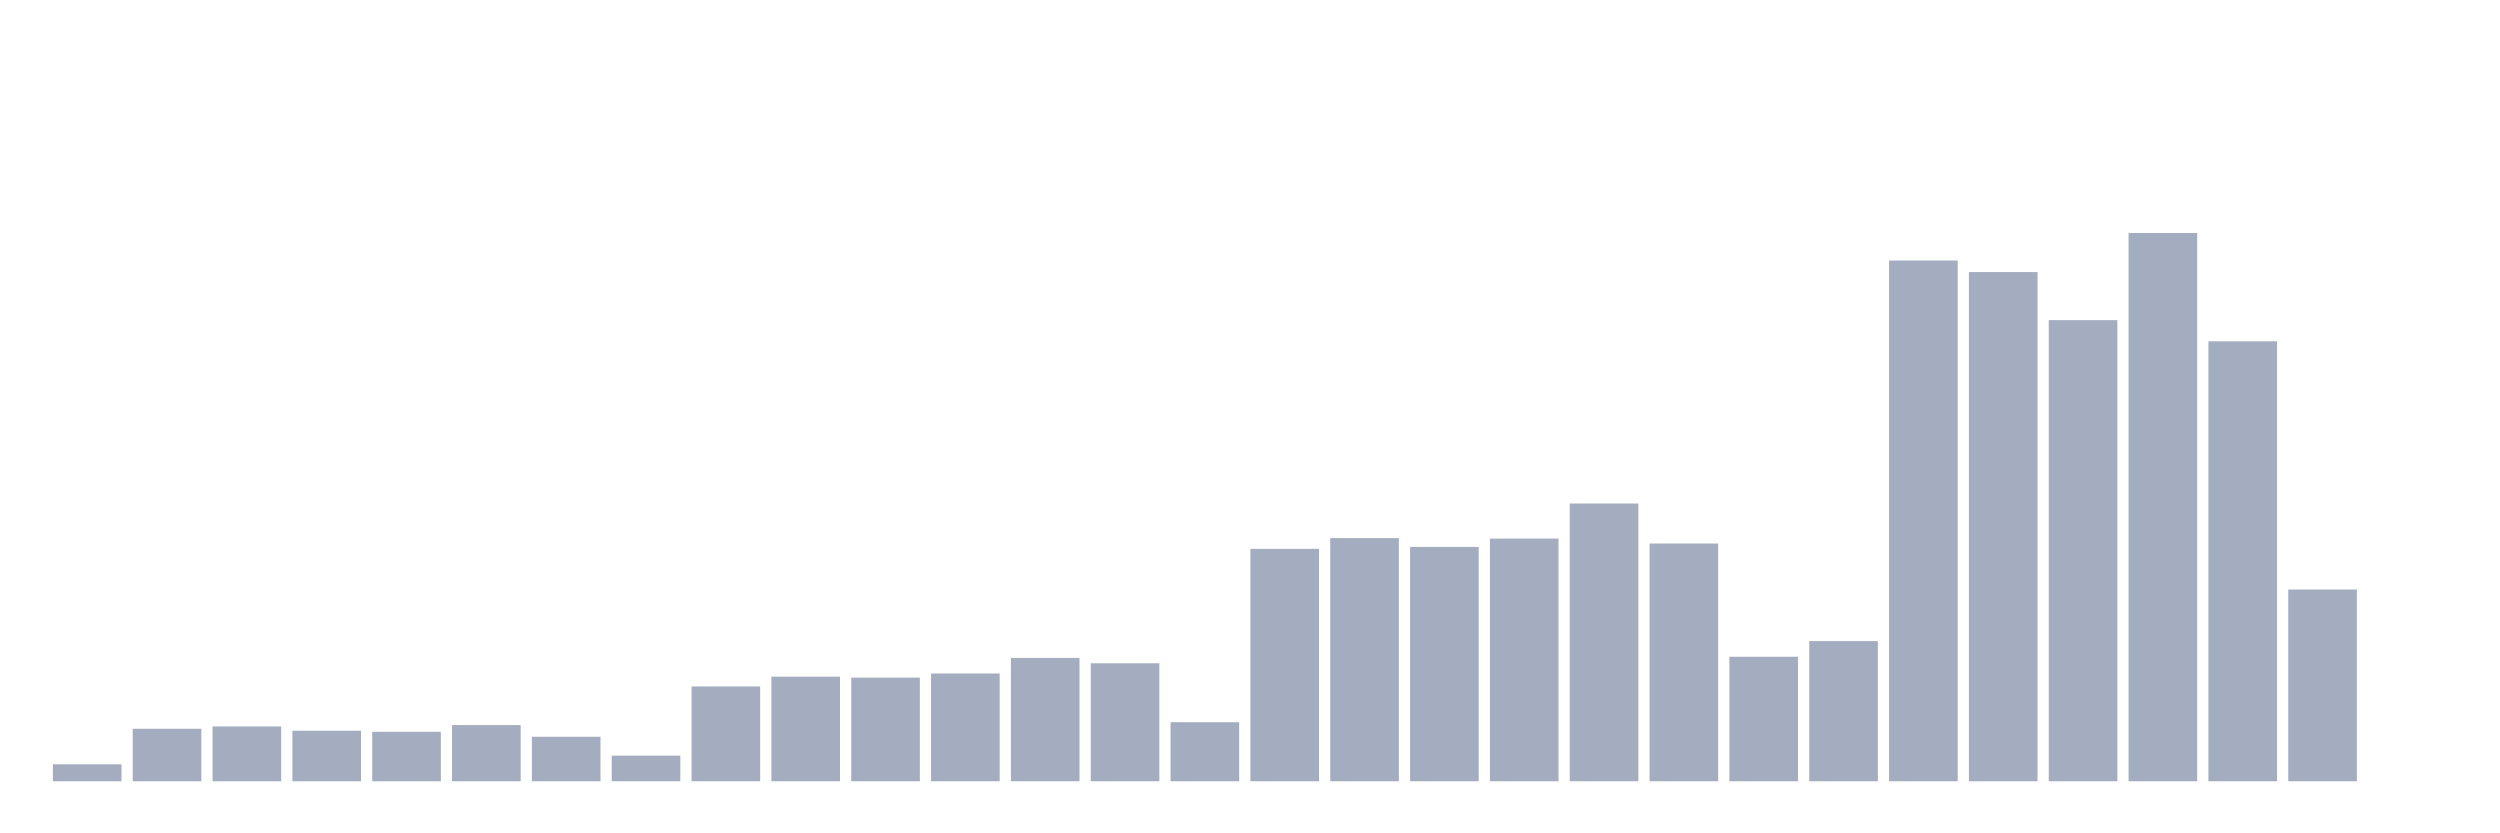 <svg xmlns="http://www.w3.org/2000/svg" viewBox="0 0 480 160"><g transform="translate(10,10)"><rect class="bar" x="0.153" width="13.175" y="136.743" height="3.257" fill="rgb(164,173,192)"></rect><rect class="bar" x="15.482" width="13.175" y="129.927" height="10.073" fill="rgb(164,173,192)"></rect><rect class="bar" x="30.81" width="13.175" y="129.48" height="10.52" fill="rgb(164,173,192)"></rect><rect class="bar" x="46.138" width="13.175" y="130.301" height="9.699" fill="rgb(164,173,192)"></rect><rect class="bar" x="61.466" width="13.175" y="130.507" height="9.493" fill="rgb(164,173,192)"></rect><rect class="bar" x="76.794" width="13.175" y="129.215" height="10.785" fill="rgb(164,173,192)"></rect><rect class="bar" x="92.123" width="13.175" y="131.46" height="8.54" fill="rgb(164,173,192)"></rect><rect class="bar" x="107.451" width="13.175" y="135.085" height="4.915" fill="rgb(164,173,192)"></rect><rect class="bar" x="122.779" width="13.175" y="121.798" height="18.202" fill="rgb(164,173,192)"></rect><rect class="bar" x="138.107" width="13.175" y="119.92" height="20.08" fill="rgb(164,173,192)"></rect><rect class="bar" x="153.436" width="13.175" y="120.104" height="19.896" fill="rgb(164,173,192)"></rect><rect class="bar" x="168.764" width="13.175" y="119.311" height="20.689" fill="rgb(164,173,192)"></rect><rect class="bar" x="184.092" width="13.175" y="116.325" height="23.675" fill="rgb(164,173,192)"></rect><rect class="bar" x="199.42" width="13.175" y="117.345" height="22.655" fill="rgb(164,173,192)"></rect><rect class="bar" x="214.748" width="13.175" y="128.665" height="11.335" fill="rgb(164,173,192)"></rect><rect class="bar" x="230.077" width="13.175" y="95.38" height="44.62" fill="rgb(164,173,192)"></rect><rect class="bar" x="245.405" width="13.175" y="93.311" height="46.689" fill="rgb(164,173,192)"></rect><rect class="bar" x="260.733" width="13.175" y="95.013" height="44.987" fill="rgb(164,173,192)"></rect><rect class="bar" x="276.061" width="13.175" y="93.406" height="46.594" fill="rgb(164,173,192)"></rect><rect class="bar" x="291.39" width="13.175" y="86.671" height="53.329" fill="rgb(164,173,192)"></rect><rect class="bar" x="306.718" width="13.175" y="94.353" height="45.647" fill="rgb(164,173,192)"></rect><rect class="bar" x="322.046" width="13.175" y="116.098" height="23.902" fill="rgb(164,173,192)"></rect><rect class="bar" x="337.374" width="13.175" y="113.09" height="26.91" fill="rgb(164,173,192)"></rect><rect class="bar" x="352.702" width="13.175" y="40.019" height="99.981" fill="rgb(164,173,192)"></rect><rect class="bar" x="368.031" width="13.175" y="42.235" height="97.765" fill="rgb(164,173,192)"></rect><rect class="bar" x="383.359" width="13.175" y="51.464" height="88.536" fill="rgb(164,173,192)"></rect><rect class="bar" x="398.687" width="13.175" y="34.737" height="105.263" fill="rgb(164,173,192)"></rect><rect class="bar" x="414.015" width="13.175" y="55.528" height="84.472" fill="rgb(164,173,192)"></rect><rect class="bar" x="429.344" width="13.175" y="103.186" height="36.814" fill="rgb(164,173,192)"></rect><rect class="bar" x="444.672" width="13.175" y="140" height="0" fill="rgb(164,173,192)"></rect></g></svg>